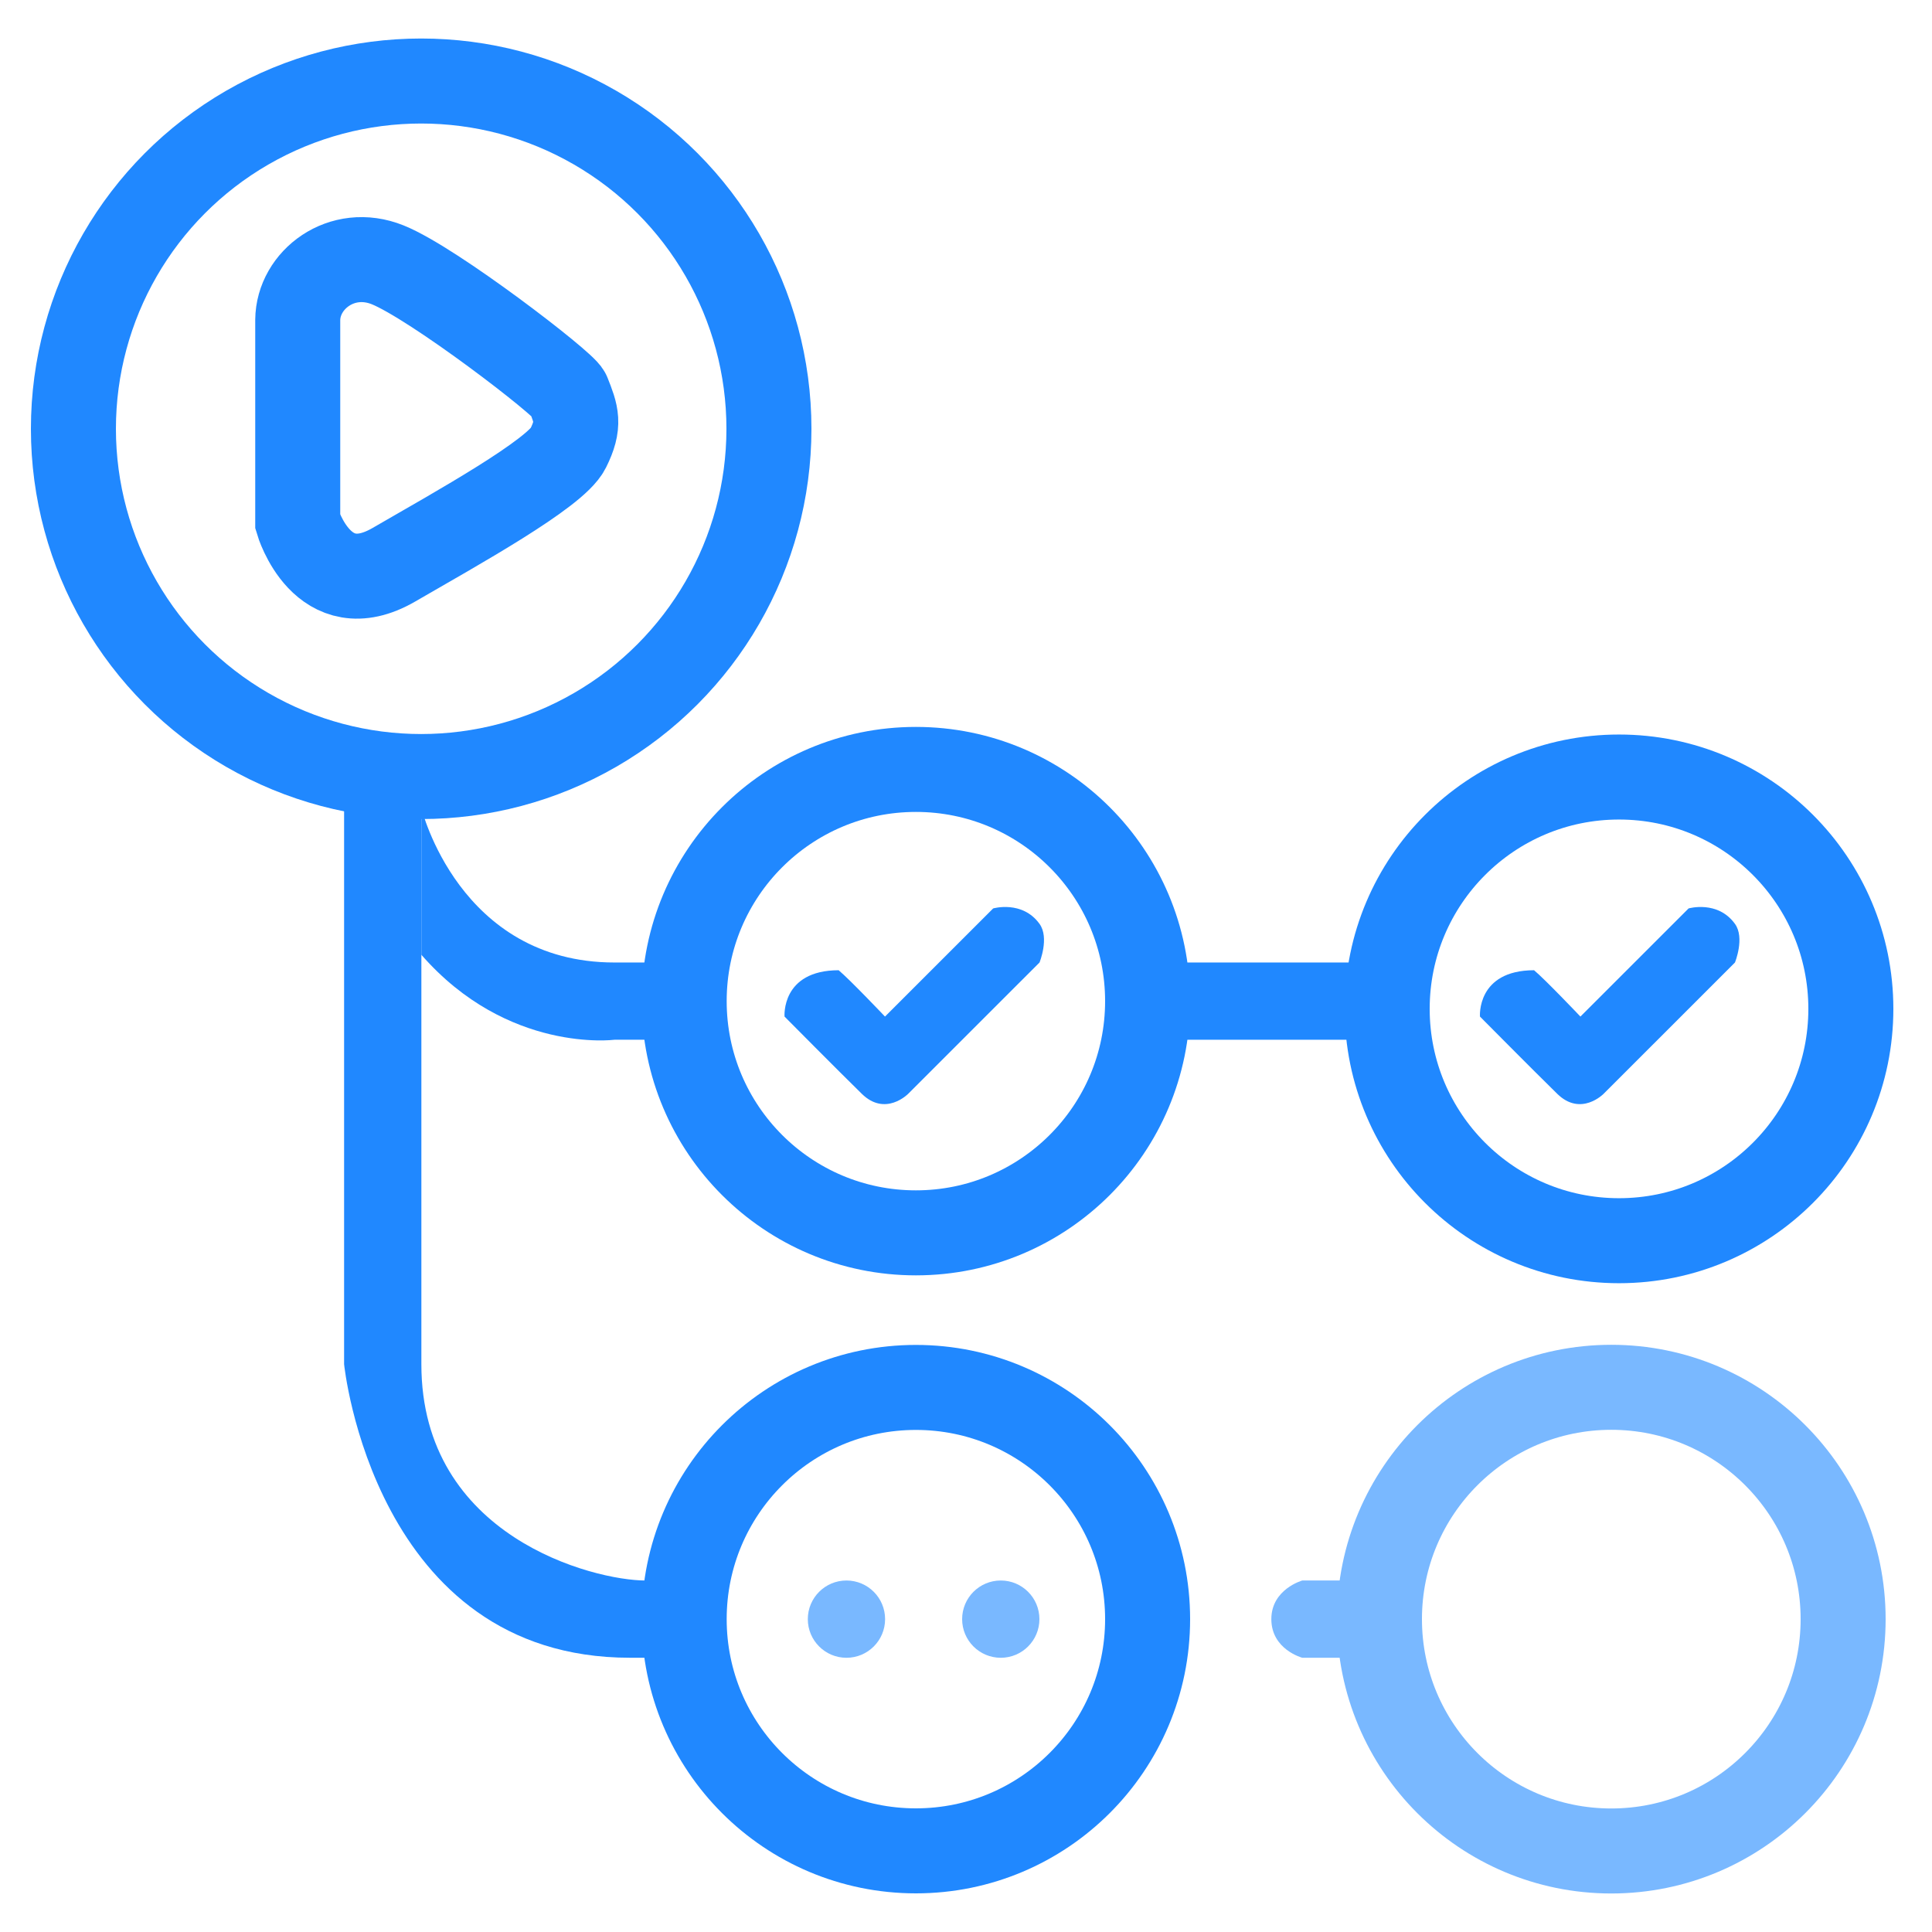 <svg xmlns="http://www.w3.org/2000/svg" xmlns:xlink="http://www.w3.org/1999/xlink" preserveAspectRatio="xMidYMid" width="250" height="250" viewBox="0 0 250 250">
  <defs>
    <style>
      .cls-1, .cls-2, .cls-3 {
        stroke: #2088ff;
      }

      .cls-1, .cls-2, .cls-3, .cls-6 {
        stroke-width: 11px;
        fill: none;
      }

      .cls-1, .cls-4, .cls-7 {
        fill-rule: evenodd;
      }

      .cls-2 {
        stroke-linecap: round;
      }

      .cls-4 {
        fill: #2088ff;
      }

      .cls-5, .cls-7 {
        fill: #79b8ff;
      }

      .cls-6 {
        stroke: #79b8ff;
      }
    </style>
  </defs>
  <g>
    <path d="M38.527,41.403 L38.527,67.538 C38.527,67.538 41.739,78.417 50.962,73.082 C59.141,68.351 71.874,61.296 73.502,58.034 C75.070,54.892 74.589,53.636 73.502,50.907 C73.004,49.656 56.147,36.685 50.185,34.276 C44.223,31.866 38.569,36.226 38.527,41.403 Z" class="cls-1"/>
    <circle cx="54.5" cy="55.484" r="45" class="cls-2"/>
  </g>
  <g>
    <circle cx="118.516" cy="129.547" r="29.984" class="cls-3"/>
    <path d="M101.519,131.544 C101.519,131.544 101.054,125.564 108.518,125.547 C109.968,126.755 114.517,131.544 114.517,131.544 L128.515,117.550 C128.515,117.550 132.281,116.460 134.514,119.549 C135.817,121.350 134.514,124.547 134.514,124.547 L117.516,141.540 C117.516,141.540 114.579,144.539 111.517,141.540 C108.455,138.542 101.519,131.544 101.519,131.544 Z" class="cls-4"/>
  </g>
  <g>
    <circle cx="209.5" cy="130.547" r="30" class="cls-3"/>
    <path d="M191.507,131.544 C191.507,131.544 191.042,125.564 198.506,125.547 C199.956,126.755 204.505,131.544 204.505,131.544 L218.503,117.550 C218.503,117.550 222.270,116.460 224.503,119.549 C225.805,121.350 224.503,124.547 224.503,124.547 L207.505,141.540 C207.505,141.540 204.568,144.539 201.506,141.540 C198.443,138.542 191.507,131.544 191.507,131.544 Z" class="cls-4"/>
  </g>
  <g>
    <circle cx="118.516" cy="209.516" r="29.984" class="cls-3"/>
    <circle cx="109.531" cy="209.516" r="5" class="cls-5"/>
    <circle cx="129.5" cy="209.516" r="5" class="cls-5"/>
  </g>
  <g>
    <circle cx="208.5" cy="209.516" r="30" class="cls-6"/>
    <path d="M168.510,214.512 C168.510,214.512 164.510,213.448 164.510,209.514 C164.510,205.642 168.510,204.516 168.510,204.516 L179.508,204.516 L179.508,214.512 L168.510,214.512 Z" class="cls-7"/>
  </g>
  <g>
    <path d="M153.512,124.547 L175.509,124.547 L175.509,134.543 L153.512,134.543 L153.512,124.547 Z" class="cls-4"/>
    <path d="M44.526,97.558 L44.526,176.527 C44.526,176.527 48.353,214.512 81.521,214.512 C83.332,214.512 87.539,214.521 89.520,214.512 C89.536,211.268 89.537,208.144 89.520,204.516 C89.520,204.516 85.944,204.516 83.521,204.516 C76.847,204.516 54.525,198.883 54.525,176.527 C54.525,147.732 54.525,97.558 54.525,97.558 L44.526,97.558 Z" class="cls-4"/>
    <path d="M54.525,104.555 C54.525,104.555 59.380,124.547 79.521,124.547 C93.111,124.547 90.520,124.547 90.520,124.547 L90.520,134.543 L79.521,134.543 C79.521,134.543 65.695,136.346 54.525,123.547 C54.525,113.473 54.525,104.555 54.525,104.555 Z" class="cls-4"/>
  </g>
</svg>
